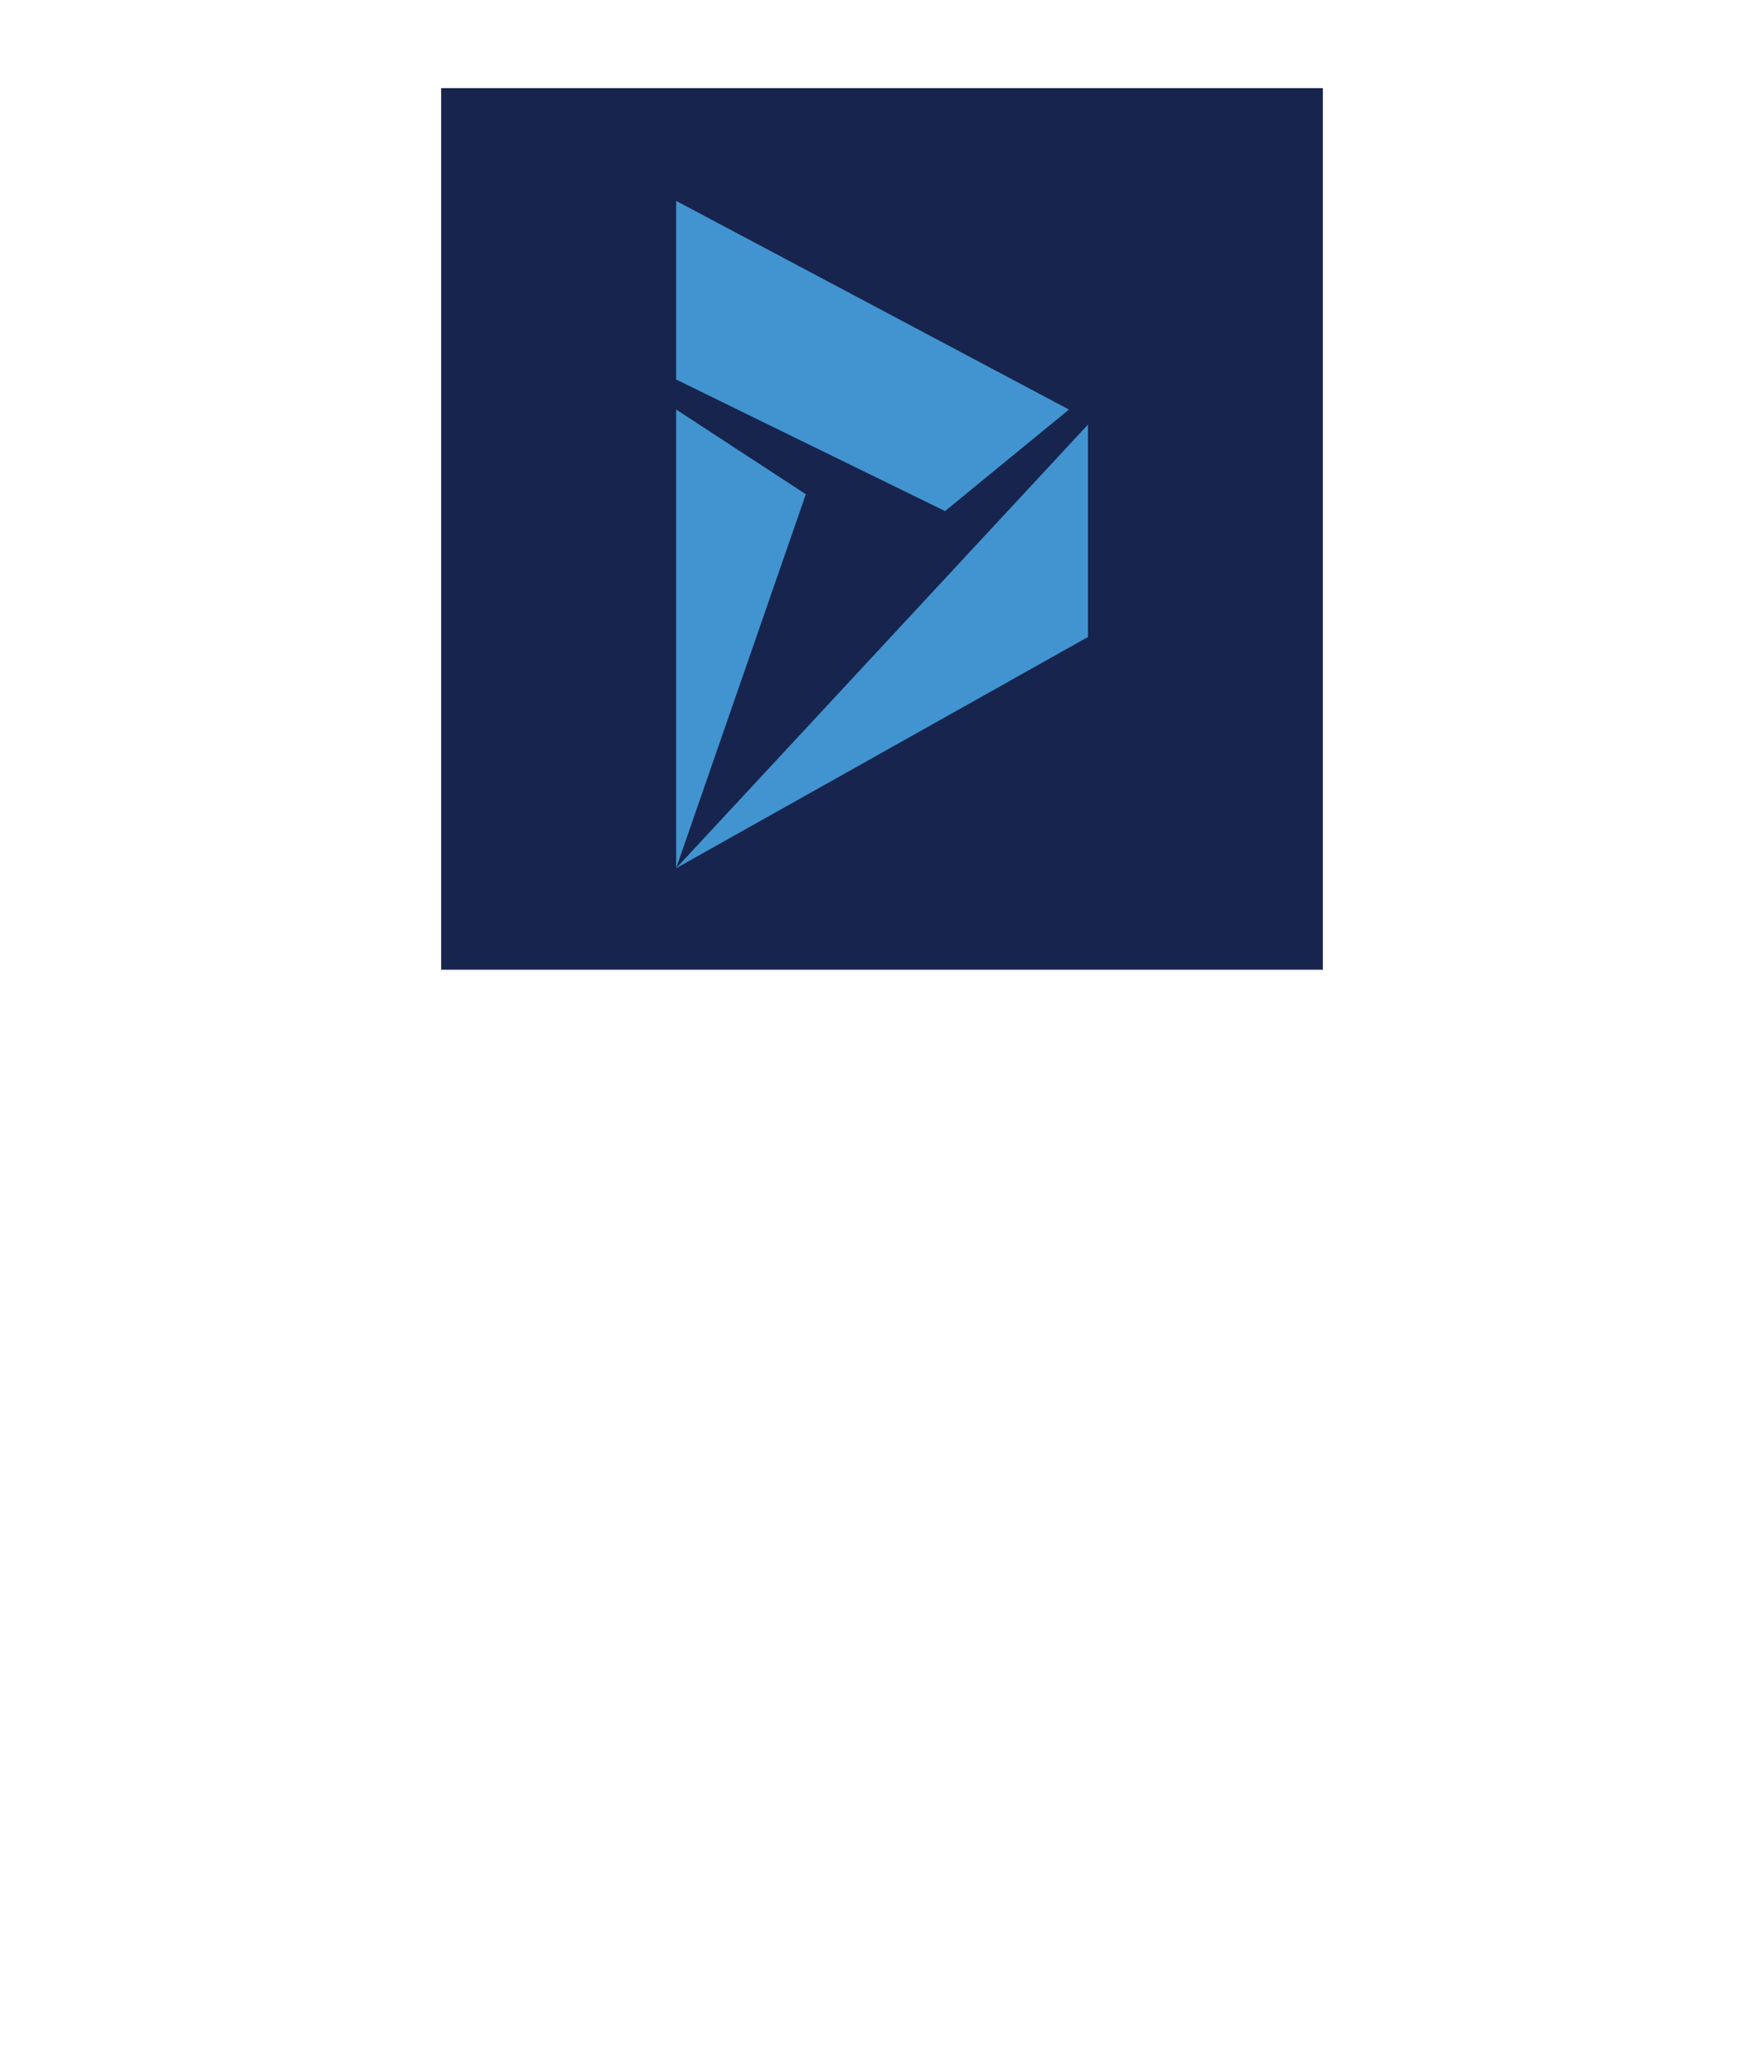 <?xml version="1.0" encoding="UTF-8" standalone="no"?>
<!DOCTYPE svg PUBLIC "-//W3C//DTD SVG 1.1//EN" "http://www.w3.org/Graphics/SVG/1.1/DTD/svg11.dtd">
<!-- Generated by Microsoft Visio, SVG Export O365 - API Dynamics CRM.svg Page-1 -->
<svg xmlns="http://www.w3.org/2000/svg" xmlns:xlink="http://www.w3.org/1999/xlink" xmlns:ev="http://www.w3.org/2001/xml-events"
		width="1.575in" height="1.85in" viewBox="0 0 113.386 133.228" xml:space="preserve" color-interpolation-filters="sRGB"
		class="st3">
	<style type="text/css">
	<![CDATA[
		.st1 {fill:#16244e;stroke:none;stroke-width:0.75}
		.st2 {fill:#4194d0;stroke:none;stroke-width:0.75}
		.st3 {fill:none;fill-rule:evenodd;font-size:12px;overflow:visible;stroke-linecap:square;stroke-miterlimit:3}
	]]>
	</style>

	<g>
		<title>Page-1</title>
		<g id="group1827-1" transform="translate(28.346,-70.866)">
			<title>O365 - API Dynamics CRM</title>
			<g id="group1828-2">
				<title>Page-1</title>
				<g id="group1829-3">
					<title>Power Automate API: Dynamics CRM</title>
					<g id="group1830-4">
						<title>rect5896</title>
						<g id="shape1831-5">
							<title>Sheet.1831</title>
							<rect x="0" y="76.535" width="56.693" height="56.693" class="st1"/>
						</g>
					</g>
					<g id="group1832-7" transform="translate(15.11,-6.529)">
						<title>polygon5898</title>
						<g id="shape1833-8">
							<title>Sheet.1833</title>
							<path d="M0 133.23 L8.34 109.18 L0 103.73 L0 133.23 Z" class="st2"/>
						</g>
					</g>
					<g id="group1834-10" transform="translate(15.11,-6.529)">
						<title>polygon5900</title>
						<g id="shape1835-11">
							<title>Sheet.1835</title>
							<path d="M26.48 118.36 L26.48 104.7 L0 133.23 L26.48 118.36 Z" class="st2"/>
						</g>
					</g>
					<g id="group1836-13" transform="translate(15.11,-29.496)">
						<title>polygon5902</title>
						<g id="shape1837-14">
							<title>Sheet.1837</title>
							<path d="M25.26 126.7 L0 113.28 L0 124.77 L17.29 133.23 L25.26 126.7 Z" class="st2"/>
						</g>
					</g>
				</g>
			</g>
		</g>
	</g>
</svg>
